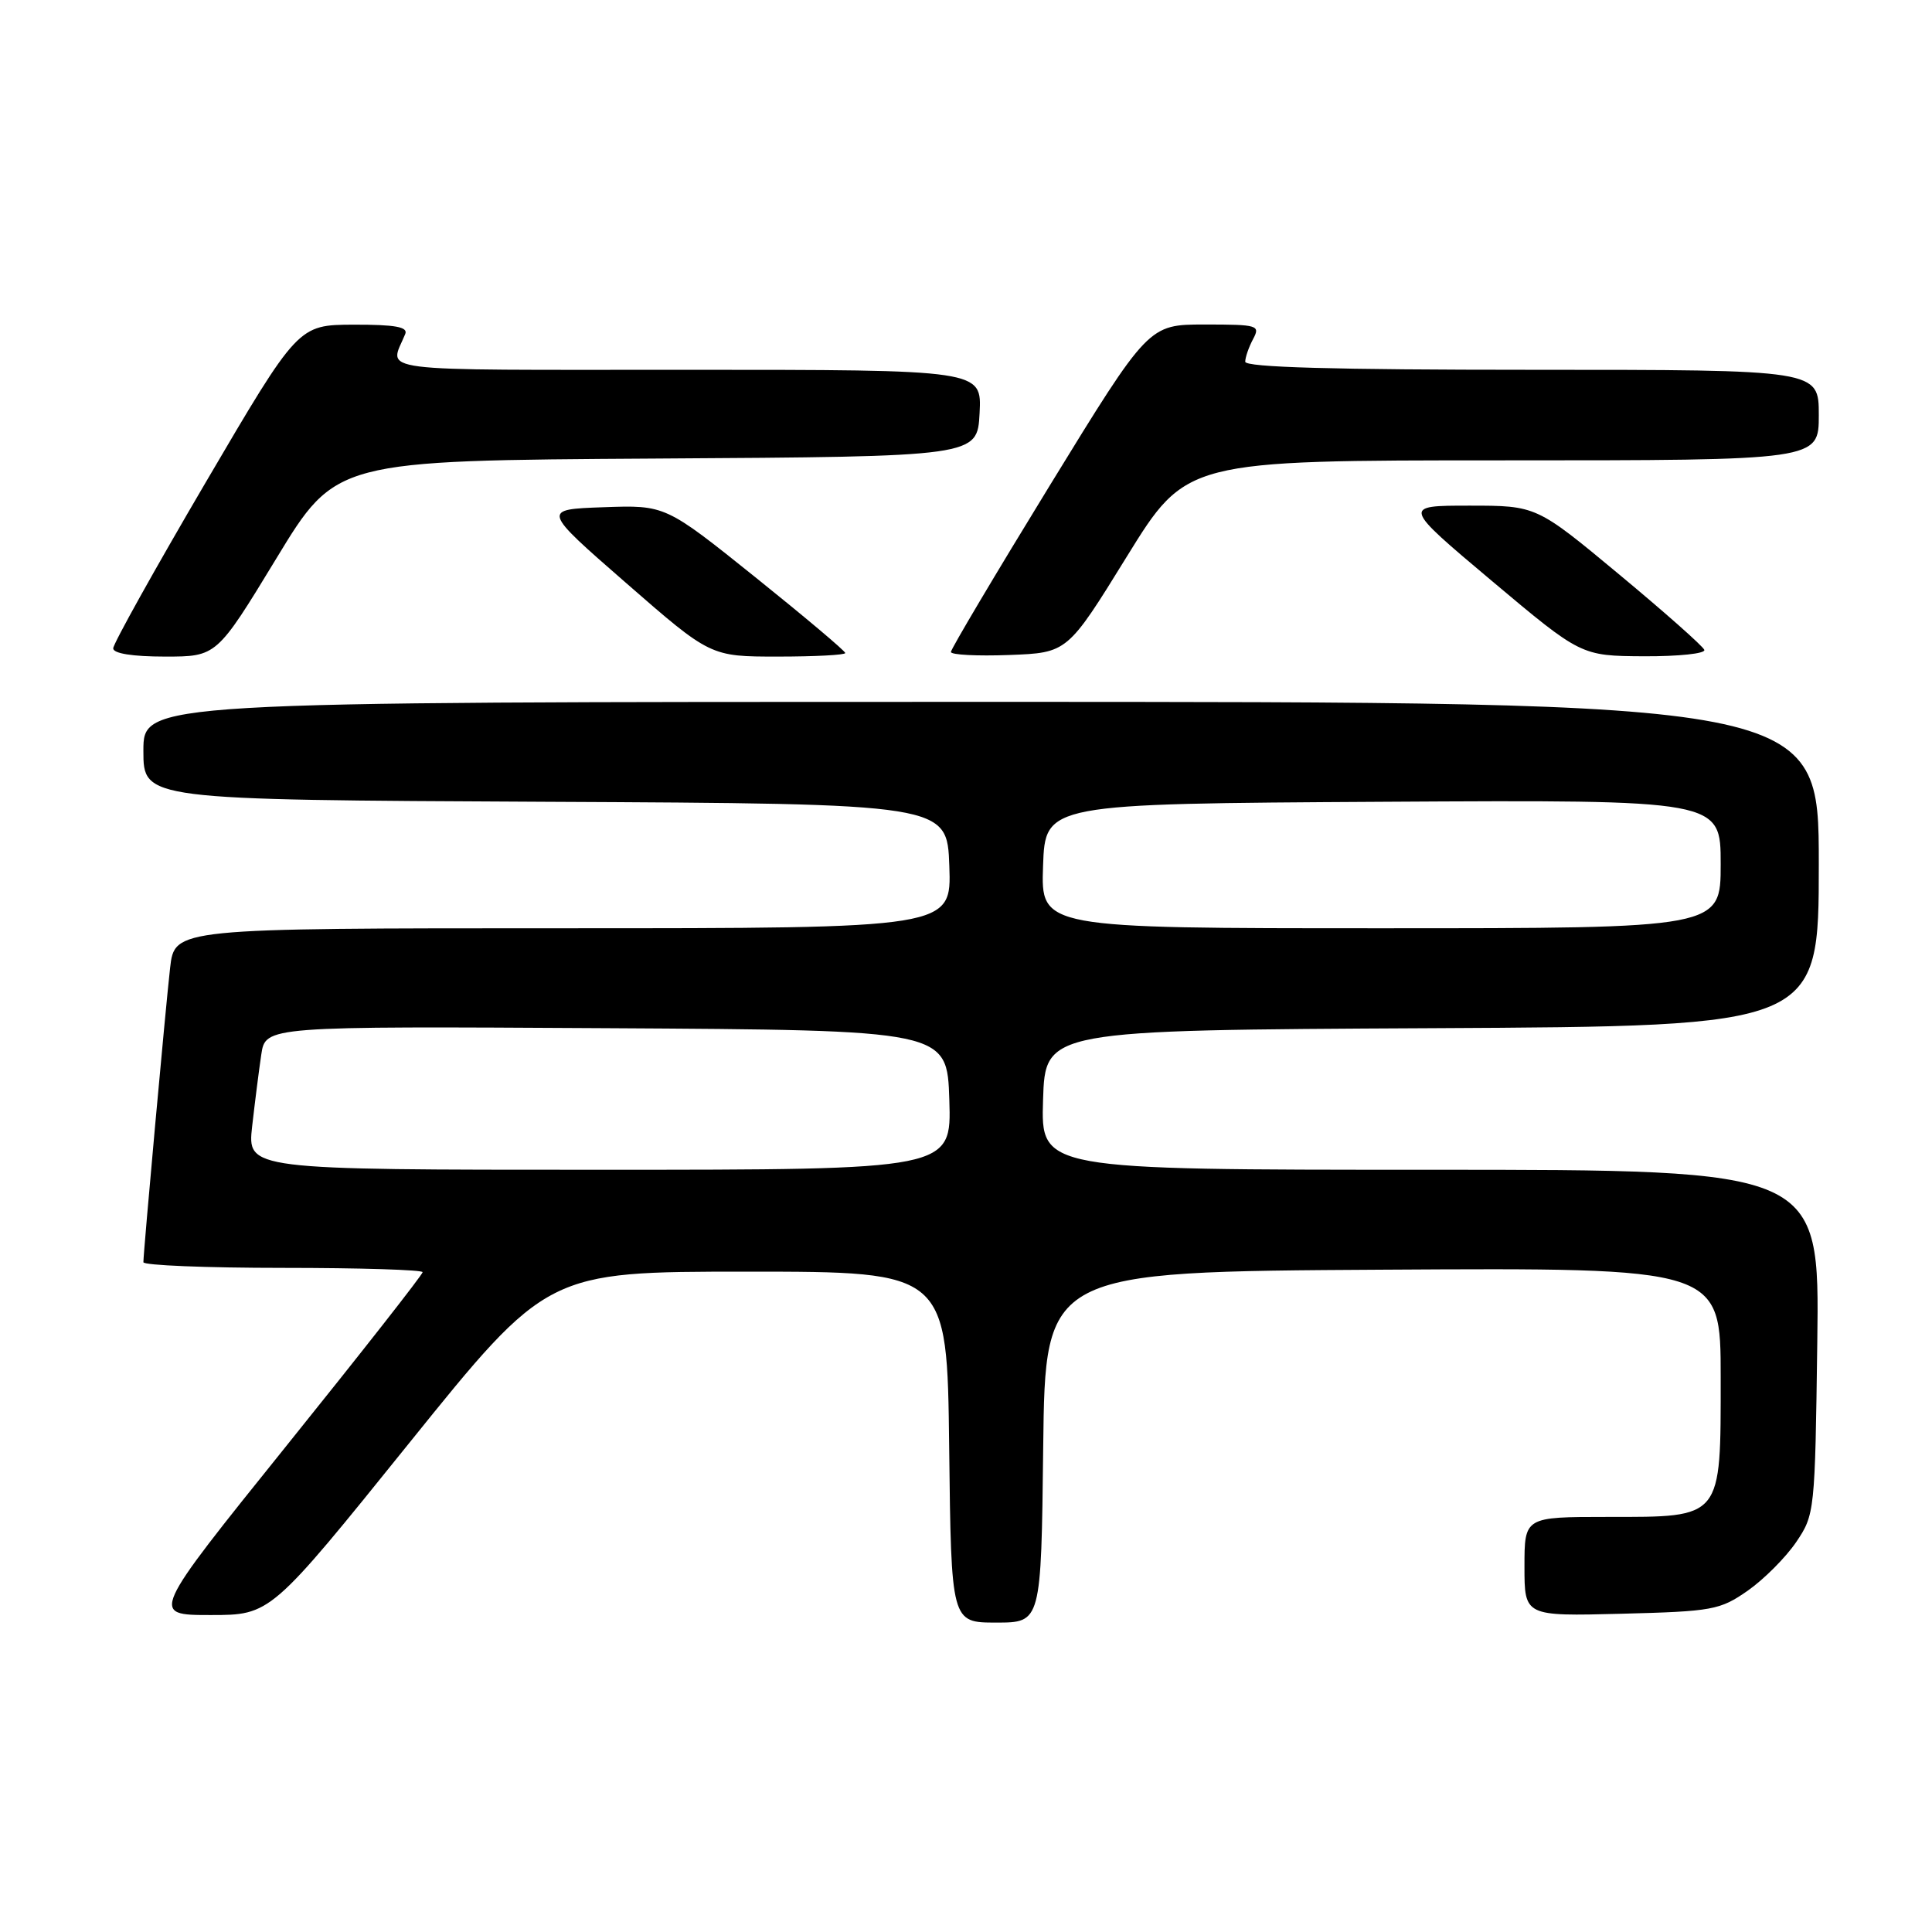<?xml version="1.0" encoding="UTF-8" standalone="no"?>
<!DOCTYPE svg PUBLIC "-//W3C//DTD SVG 1.1//EN" "http://www.w3.org/Graphics/SVG/1.1/DTD/svg11.dtd" >
<svg xmlns="http://www.w3.org/2000/svg" xmlns:xlink="http://www.w3.org/1999/xlink" version="1.1" viewBox="0 0 256 256">
 <g >
 <path fill="currentColor"
d=" M 138.23 191.75 C 138.50 168.50 138.50 168.50 183.25 168.24 C 228.00 167.98 228.00 167.98 228.00 182.49 C 228.00 201.37 228.30 201.00 213.00 201.00 C 202.00 201.00 202.00 201.00 202.00 207.58 C 202.00 214.16 202.00 214.16 214.84 213.83 C 226.94 213.52 227.90 213.34 231.59 210.77 C 233.74 209.26 236.62 206.37 238.00 204.34 C 240.46 200.71 240.50 200.29 240.80 177.83 C 241.10 155.00 241.10 155.00 189.51 155.00 C 137.92 155.00 137.92 155.00 138.21 145.75 C 138.50 136.50 138.50 136.50 189.75 136.24 C 241.00 135.98 241.00 135.98 241.00 114.49 C 241.00 93.00 241.00 93.00 130.00 93.00 C 19.00 93.00 19.00 93.00 19.00 99.49 C 19.00 105.98 19.00 105.98 72.25 106.24 C 125.50 106.50 125.50 106.50 125.79 114.75 C 126.08 123.00 126.08 123.00 74.61 123.00 C 23.14 123.00 23.14 123.00 22.54 128.25 C 21.95 133.42 19.01 165.79 19.00 167.25 C 19.00 167.66 27.32 168.00 37.50 168.00 C 47.67 168.00 56.00 168.26 56.00 168.57 C 56.00 168.89 47.88 179.24 37.96 191.57 C 19.92 214.00 19.92 214.00 27.89 214.00 C 35.86 214.00 35.86 214.00 54.19 191.25 C 72.52 168.50 72.52 168.50 99.01 168.50 C 125.50 168.50 125.50 168.50 125.77 191.75 C 126.04 215.00 126.04 215.00 132.00 215.00 C 137.96 215.00 137.96 215.00 138.23 191.75 Z  M 36.61 74.01 C 44.50 61.02 44.50 61.02 87.00 60.76 C 129.50 60.50 129.50 60.50 129.80 54.75 C 130.10 49.00 130.10 49.00 90.94 49.00 C 48.38 49.00 51.59 49.41 53.70 44.25 C 54.08 43.32 52.36 43.01 46.86 43.02 C 39.50 43.05 39.50 43.05 27.25 63.93 C 20.51 75.42 15.00 85.31 15.00 85.91 C 15.00 86.59 17.56 87.00 21.86 87.00 C 28.71 87.00 28.71 87.00 36.61 74.01 Z  M 112.00 86.53 C 112.00 86.26 106.64 81.75 100.08 76.48 C 88.16 66.92 88.16 66.92 79.97 67.21 C 71.78 67.50 71.78 67.50 82.96 77.25 C 94.14 87.00 94.14 87.00 103.07 87.00 C 107.98 87.00 112.00 86.79 112.00 86.53 Z  M 149.31 73.75 C 157.19 61.00 157.19 61.00 199.09 61.00 C 241.00 61.00 241.00 61.00 241.00 55.00 C 241.00 49.00 241.00 49.00 203.00 49.00 C 176.77 49.00 165.00 48.67 165.00 47.93 C 165.00 47.35 165.47 46.00 166.04 44.93 C 167.02 43.10 166.68 43.00 159.63 43.00 C 152.19 43.00 152.19 43.00 139.09 64.35 C 131.89 76.09 126.00 86.01 126.00 86.39 C 126.00 86.77 129.47 86.95 133.72 86.79 C 141.44 86.50 141.44 86.50 149.31 73.75 Z  M 225.83 86.11 C 225.65 85.62 220.57 81.12 214.54 76.11 C 203.58 67.00 203.58 67.00 194.70 67.00 C 185.82 67.00 185.82 67.00 197.66 76.96 C 209.50 86.91 209.50 86.91 217.83 86.96 C 222.42 86.98 226.02 86.60 225.83 86.11 Z  M 33.41 149.25 C 33.77 146.09 34.31 141.81 34.62 139.74 C 35.18 135.98 35.18 135.98 80.34 136.24 C 125.50 136.50 125.50 136.50 125.79 145.75 C 126.08 155.00 126.08 155.00 79.42 155.00 C 32.77 155.00 32.77 155.00 33.41 149.25 Z  M 138.21 114.75 C 138.50 106.50 138.50 106.50 183.25 106.24 C 228.00 105.98 228.00 105.98 228.00 114.49 C 228.00 123.00 228.00 123.00 182.96 123.00 C 137.92 123.00 137.92 123.00 138.21 114.75 Z "/>
</g>
</svg>